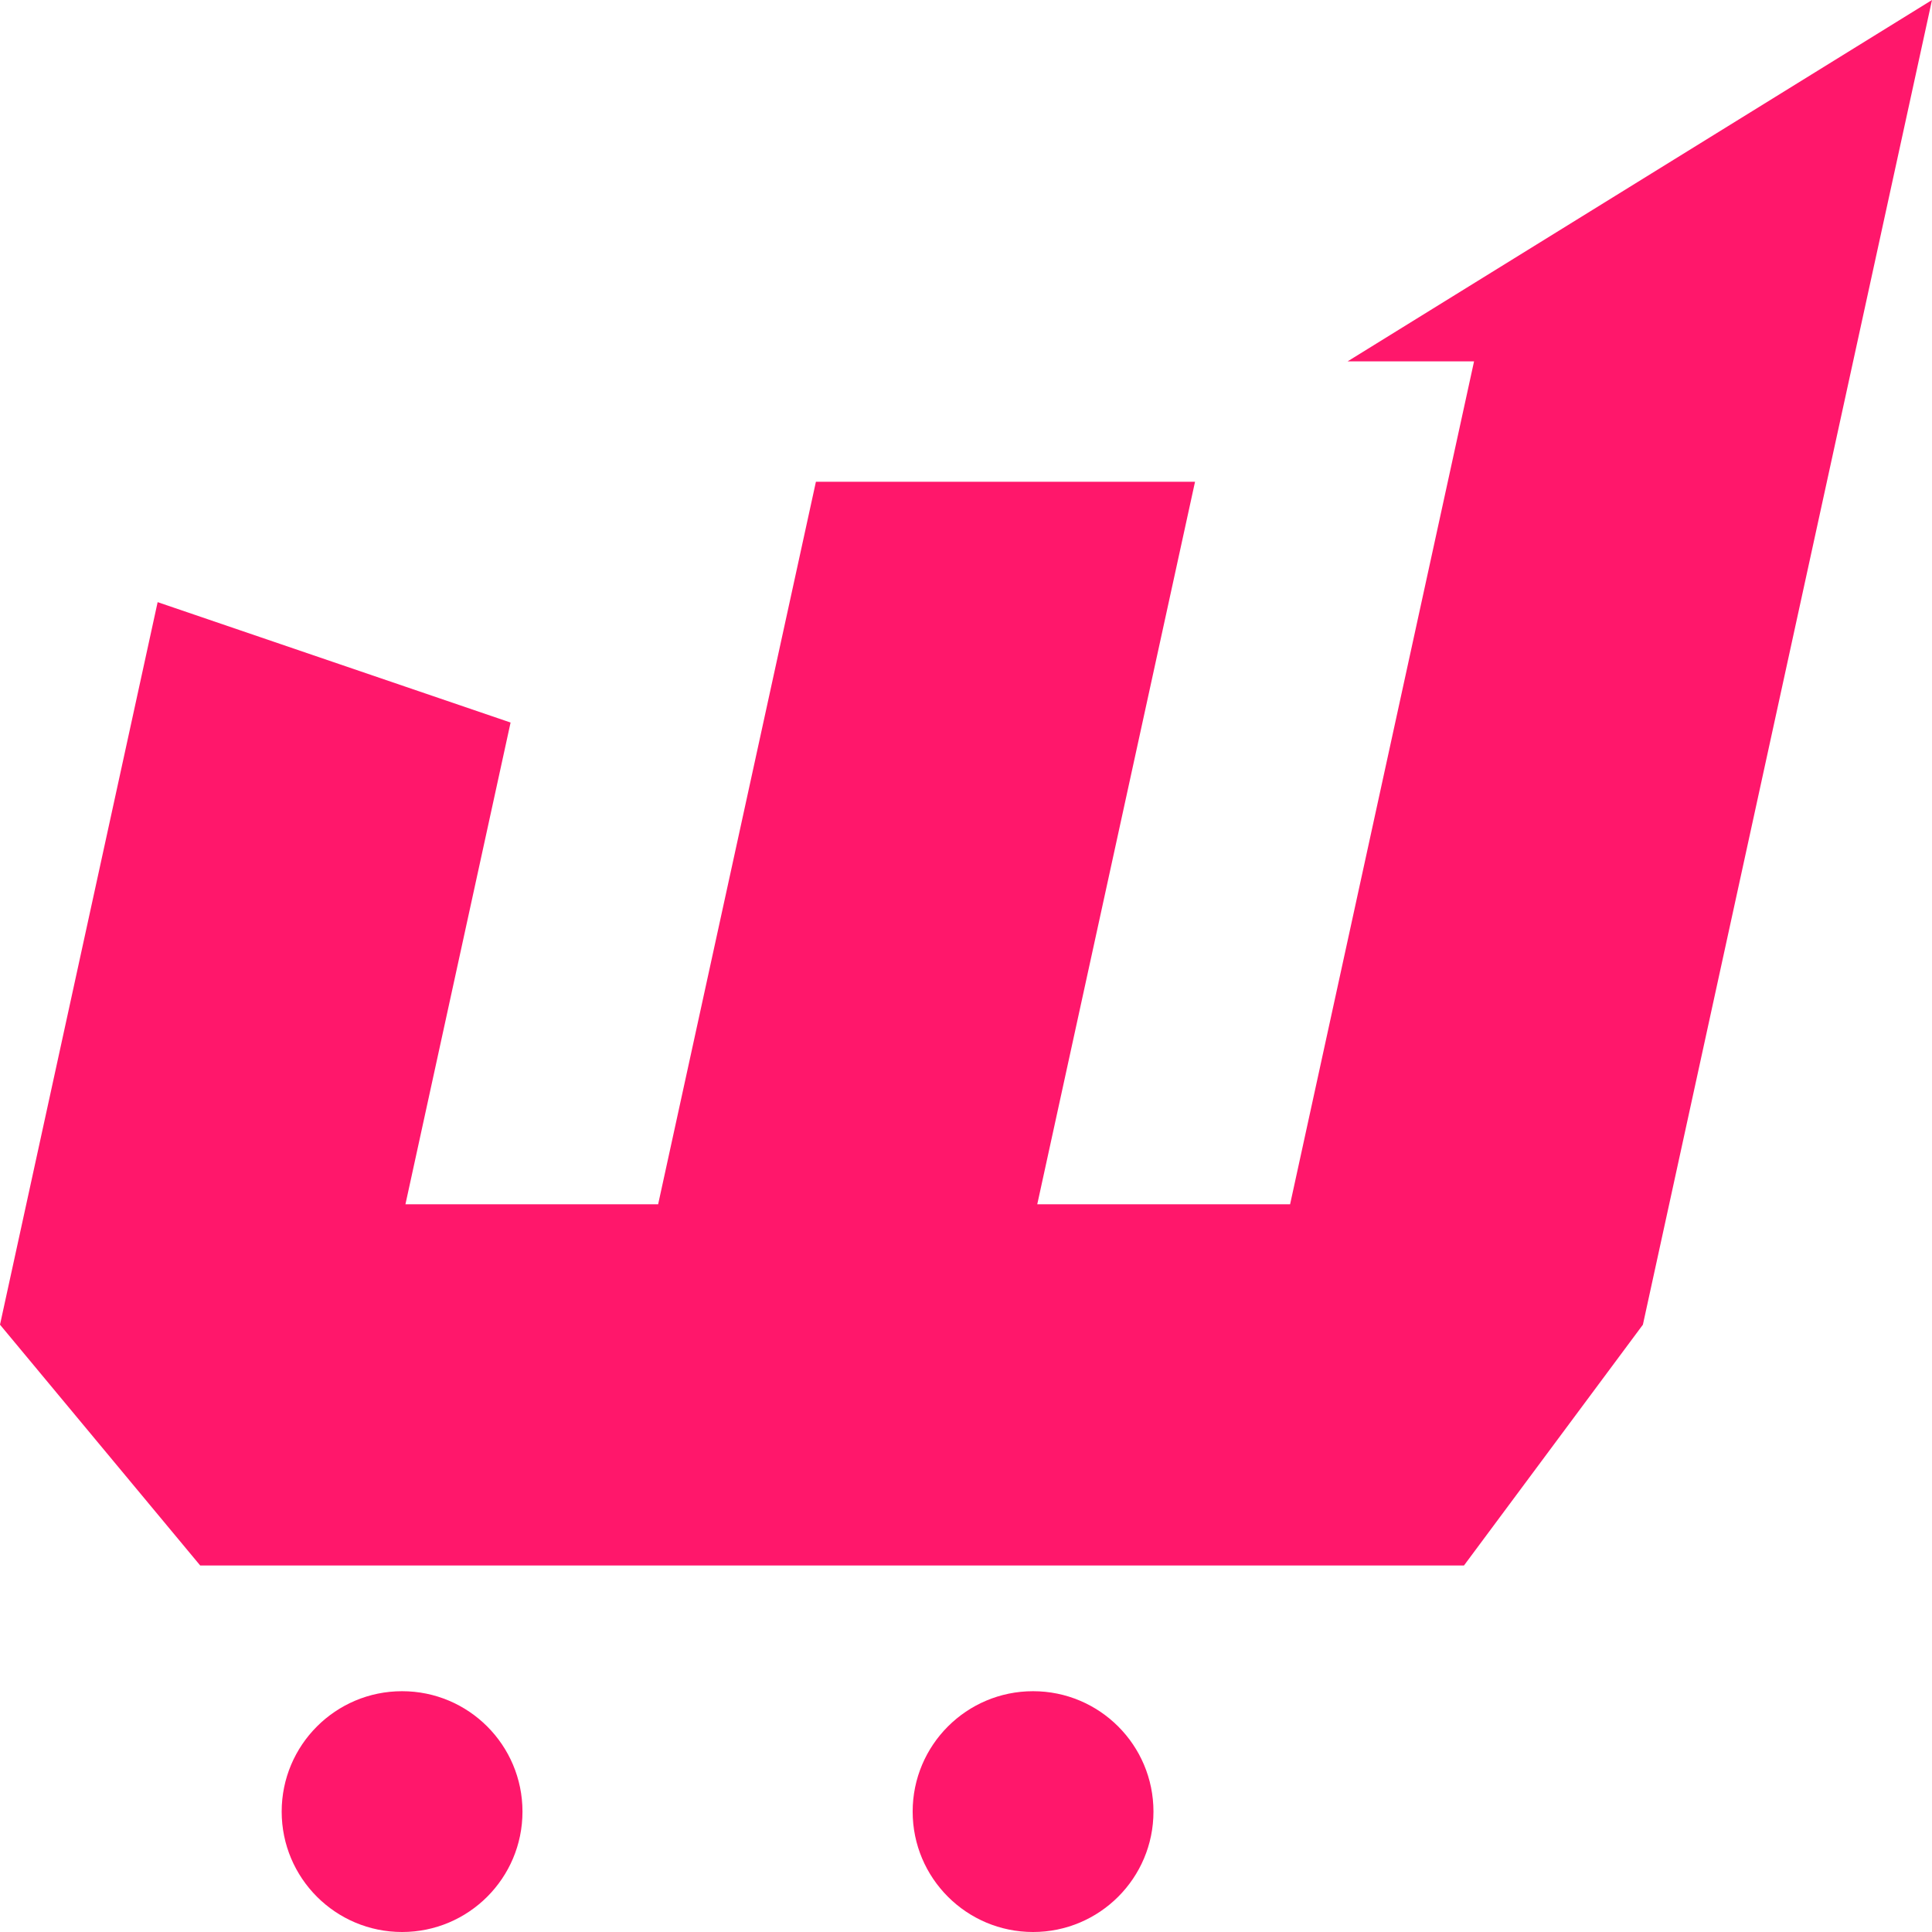 <svg width="18" height="18" viewBox="0 0 138 138" fill="none" xmlns="http://www.w3.org/2000/svg">
<path d="M96.26 25.81L138 0L117.35 94.62L104.57 111.82H14.3L0 94.62L11.26 43.01L36.47 51.61L28.96 86.02H47.01L58.28 34.41H85.36L74.09 86.02H92.15L105.29 25.81H96.26Z" fill="#FF176B"/>
<path d="M28.72 138C33.47 138 37.32 134.15 37.32 129.4C37.32 124.65 33.47 120.8 28.72 120.8C23.97 120.8 20.12 124.65 20.12 129.4C20.12 134.15 23.97 138 28.72 138Z" fill="#FF176B"/>
<path d="M73.79 138C78.54 138 82.39 134.15 82.39 129.4C82.39 124.65 78.54 120.8 73.79 120.8C69.04 120.8 65.19 124.65 65.19 129.4C65.19 134.15 69.04 138 73.79 138Z" fill="#FF176B"/>
</svg>
